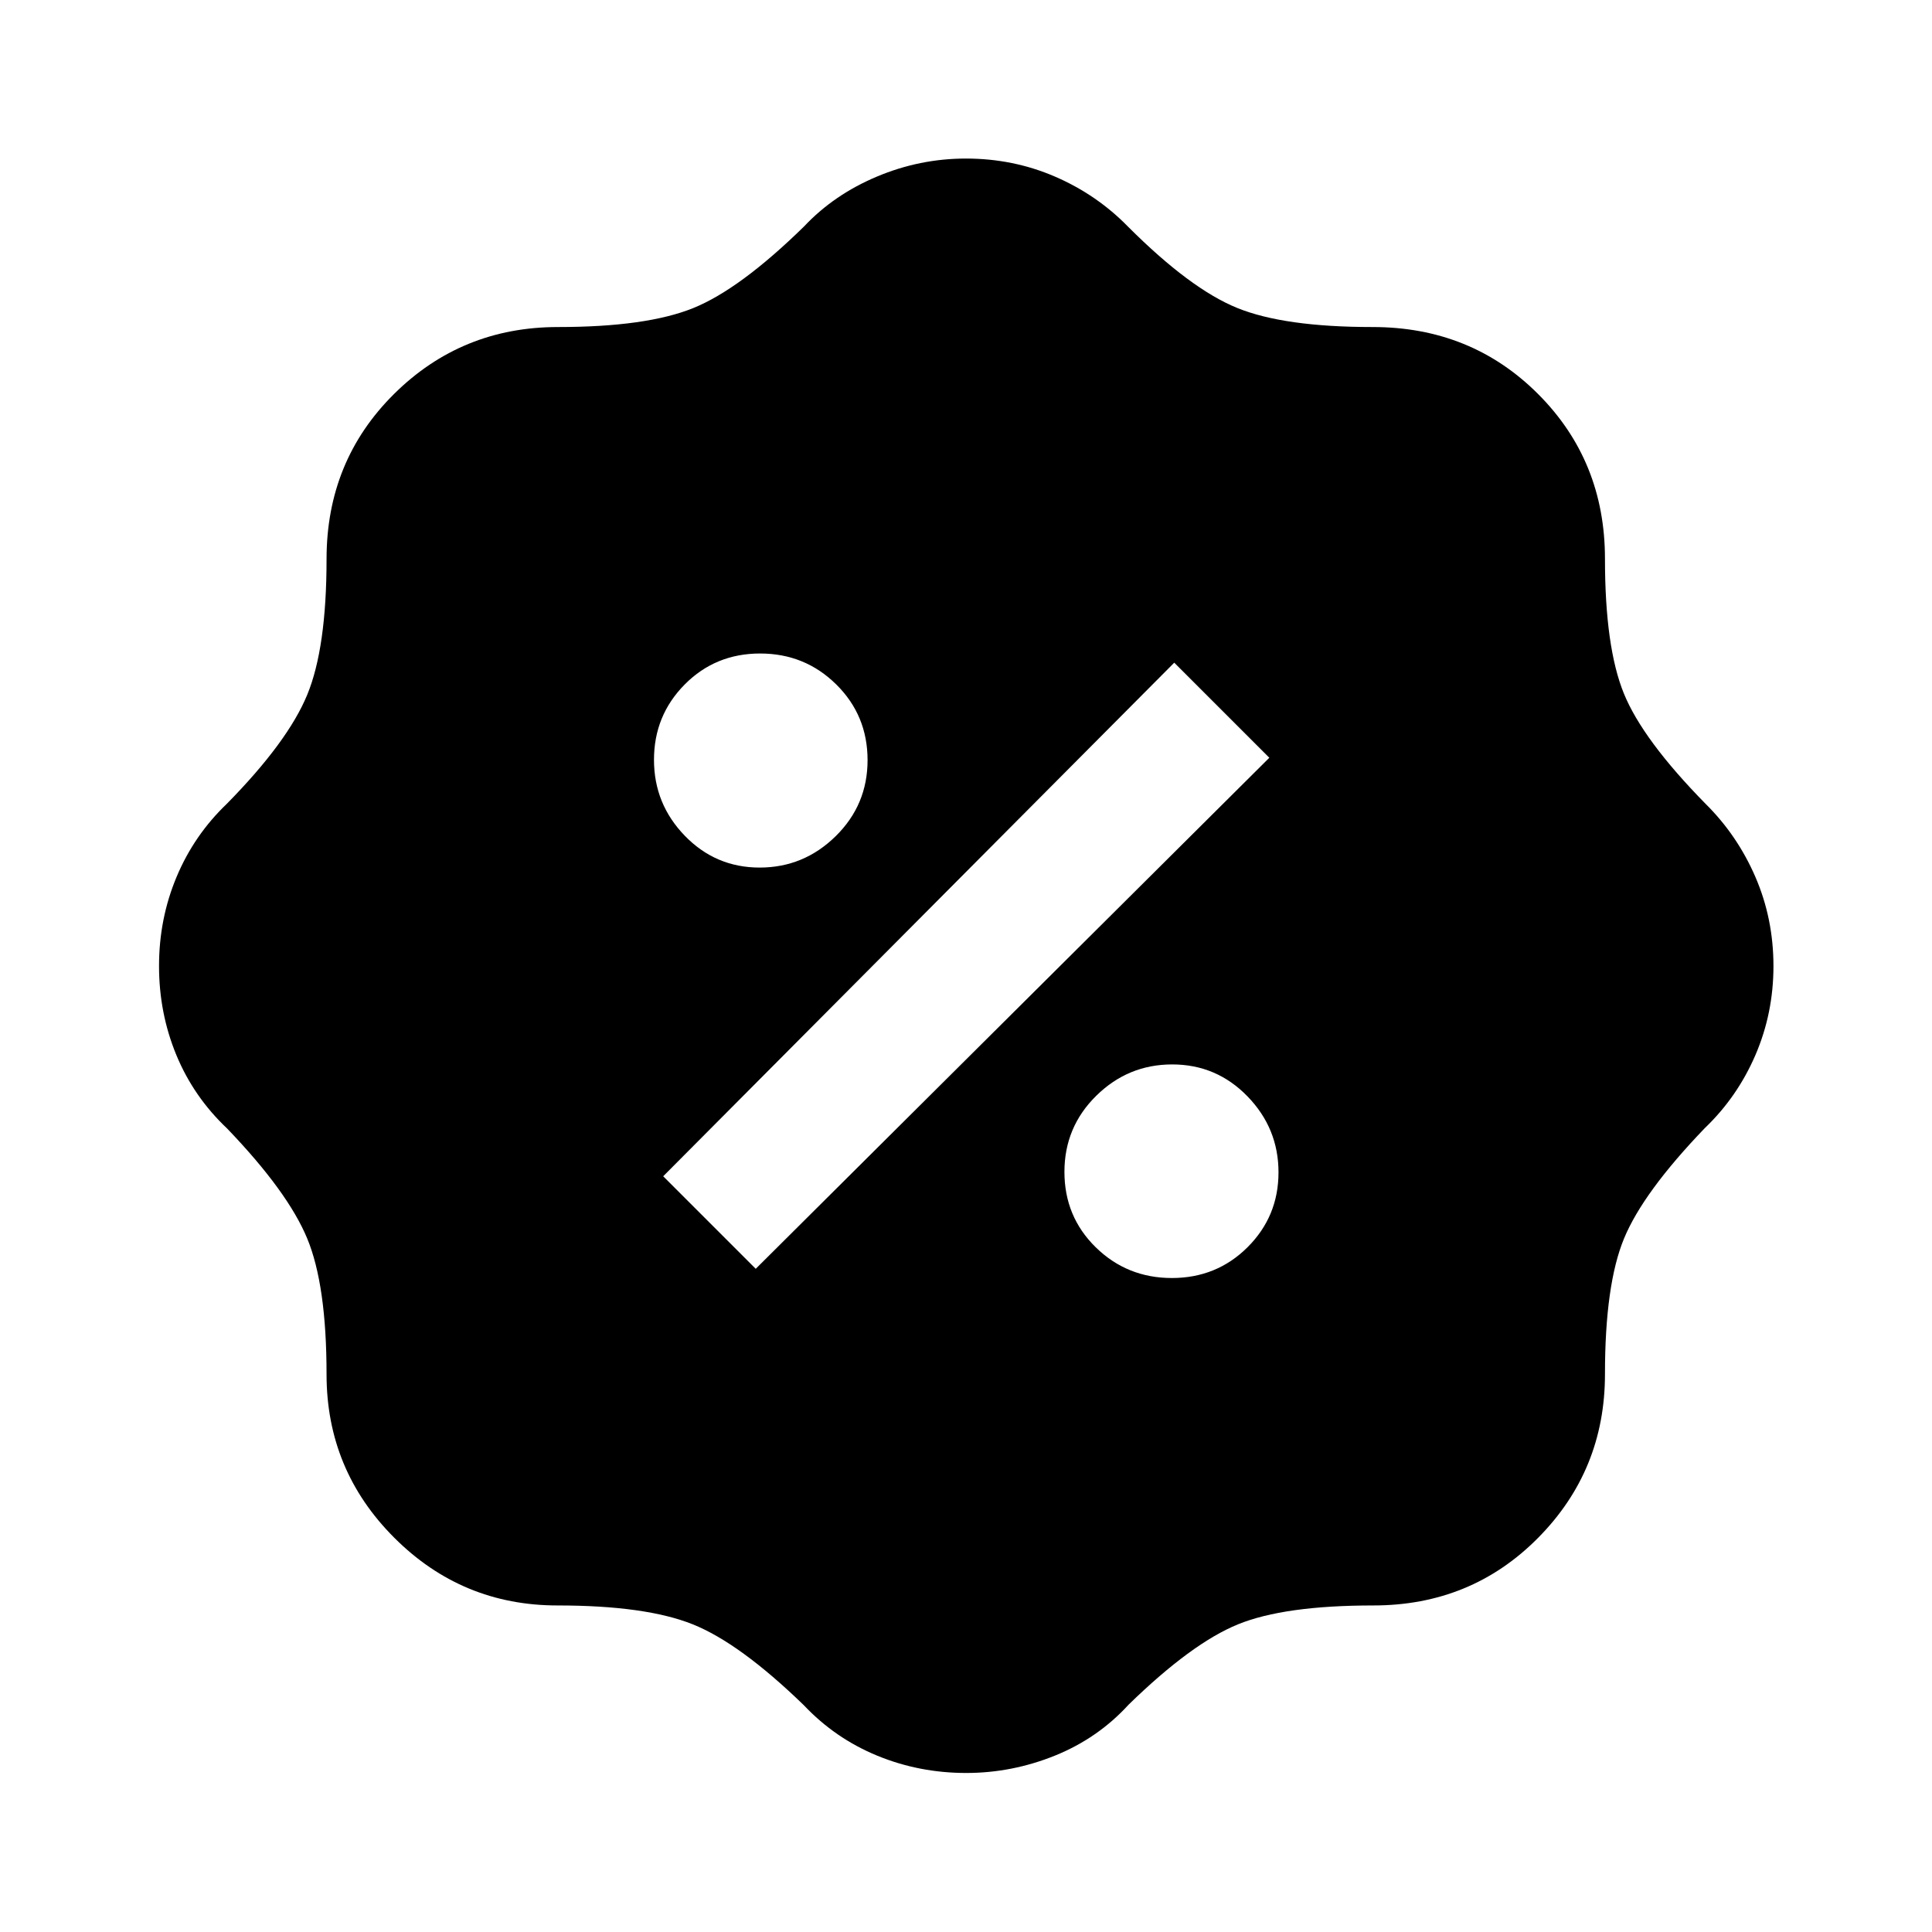<svg xmlns="http://www.w3.org/2000/svg" height="48" viewBox="0 -960 960 960" width="48"><path d="M480.12-79.02q-23.34 0-44.24-8.6-20.9-8.59-36.49-25.1-31.76-30.78-55.16-40.16-23.39-9.38-67.19-9.38-47.49 0-81.13-33.65-33.65-33.64-33.65-81.18 0-44.38-9.64-67.59t-39.77-54.58q-16.64-15.72-25.23-36.52-8.6-20.81-8.6-44.24 0-23.44 8.71-44.23 8.7-20.79 24.99-36.36 30.28-30.78 39.91-54.1 9.63-23.32 9.63-67.49 0-48.79 33.54-82.04 33.55-33.26 81.47-33.26 43.82 0 67.09-9.38 23.27-9.38 55.16-40.59 14.85-15.8 36.17-24.77 21.32-8.98 44.29-8.98 23.46 0 44.24 8.97t36.39 24.97q30.78 30.78 54.1 40.28t67.34 9.5q48.94 0 82.19 33.26 33.26 33.25 33.26 81.92 0 43.85 9.39 66.91 9.39 23.05 40.58 54.8 15.81 15.64 24.78 36.37 8.97 20.73 8.97 44.3 0 23.4-8.98 44.23-8.98 20.82-25.19 36.32Q816.5-367.6 807-344.66q-9.5 22.94-9.5 67.48 0 47.8-33.26 81.36-33.25 33.56-81.82 33.56-44.26 0-67.27 9.38-23.02 9.38-54.3 39.86-15.28 16.74-36.64 25.37-21.37 8.63-44.09 8.63ZM582.3-324.96q22.24 0 37.61-15.31 15.37-15.32 15.37-37.2 0-21.88-15.41-37.75-15.41-15.87-37.42-15.87-21.92 0-37.73 15.57-15.81 15.57-15.81 37.82 0 22.24 15.57 37.49 15.57 15.25 37.82 15.25Zm-206.78-4.58 255.2-253.94-47.24-47.24-253.94 255.2 45.98 45.98Zm1.95-199.37q21.88 0 37.75-15.57 15.87-15.57 15.87-37.82 0-22.24-15.57-37.61-15.57-15.37-37.82-15.37-22.24 0-37.49 15.41-15.25 15.41-15.25 37.42 0 21.92 15.31 37.73 15.32 15.81 37.2 15.81Z"/></svg>